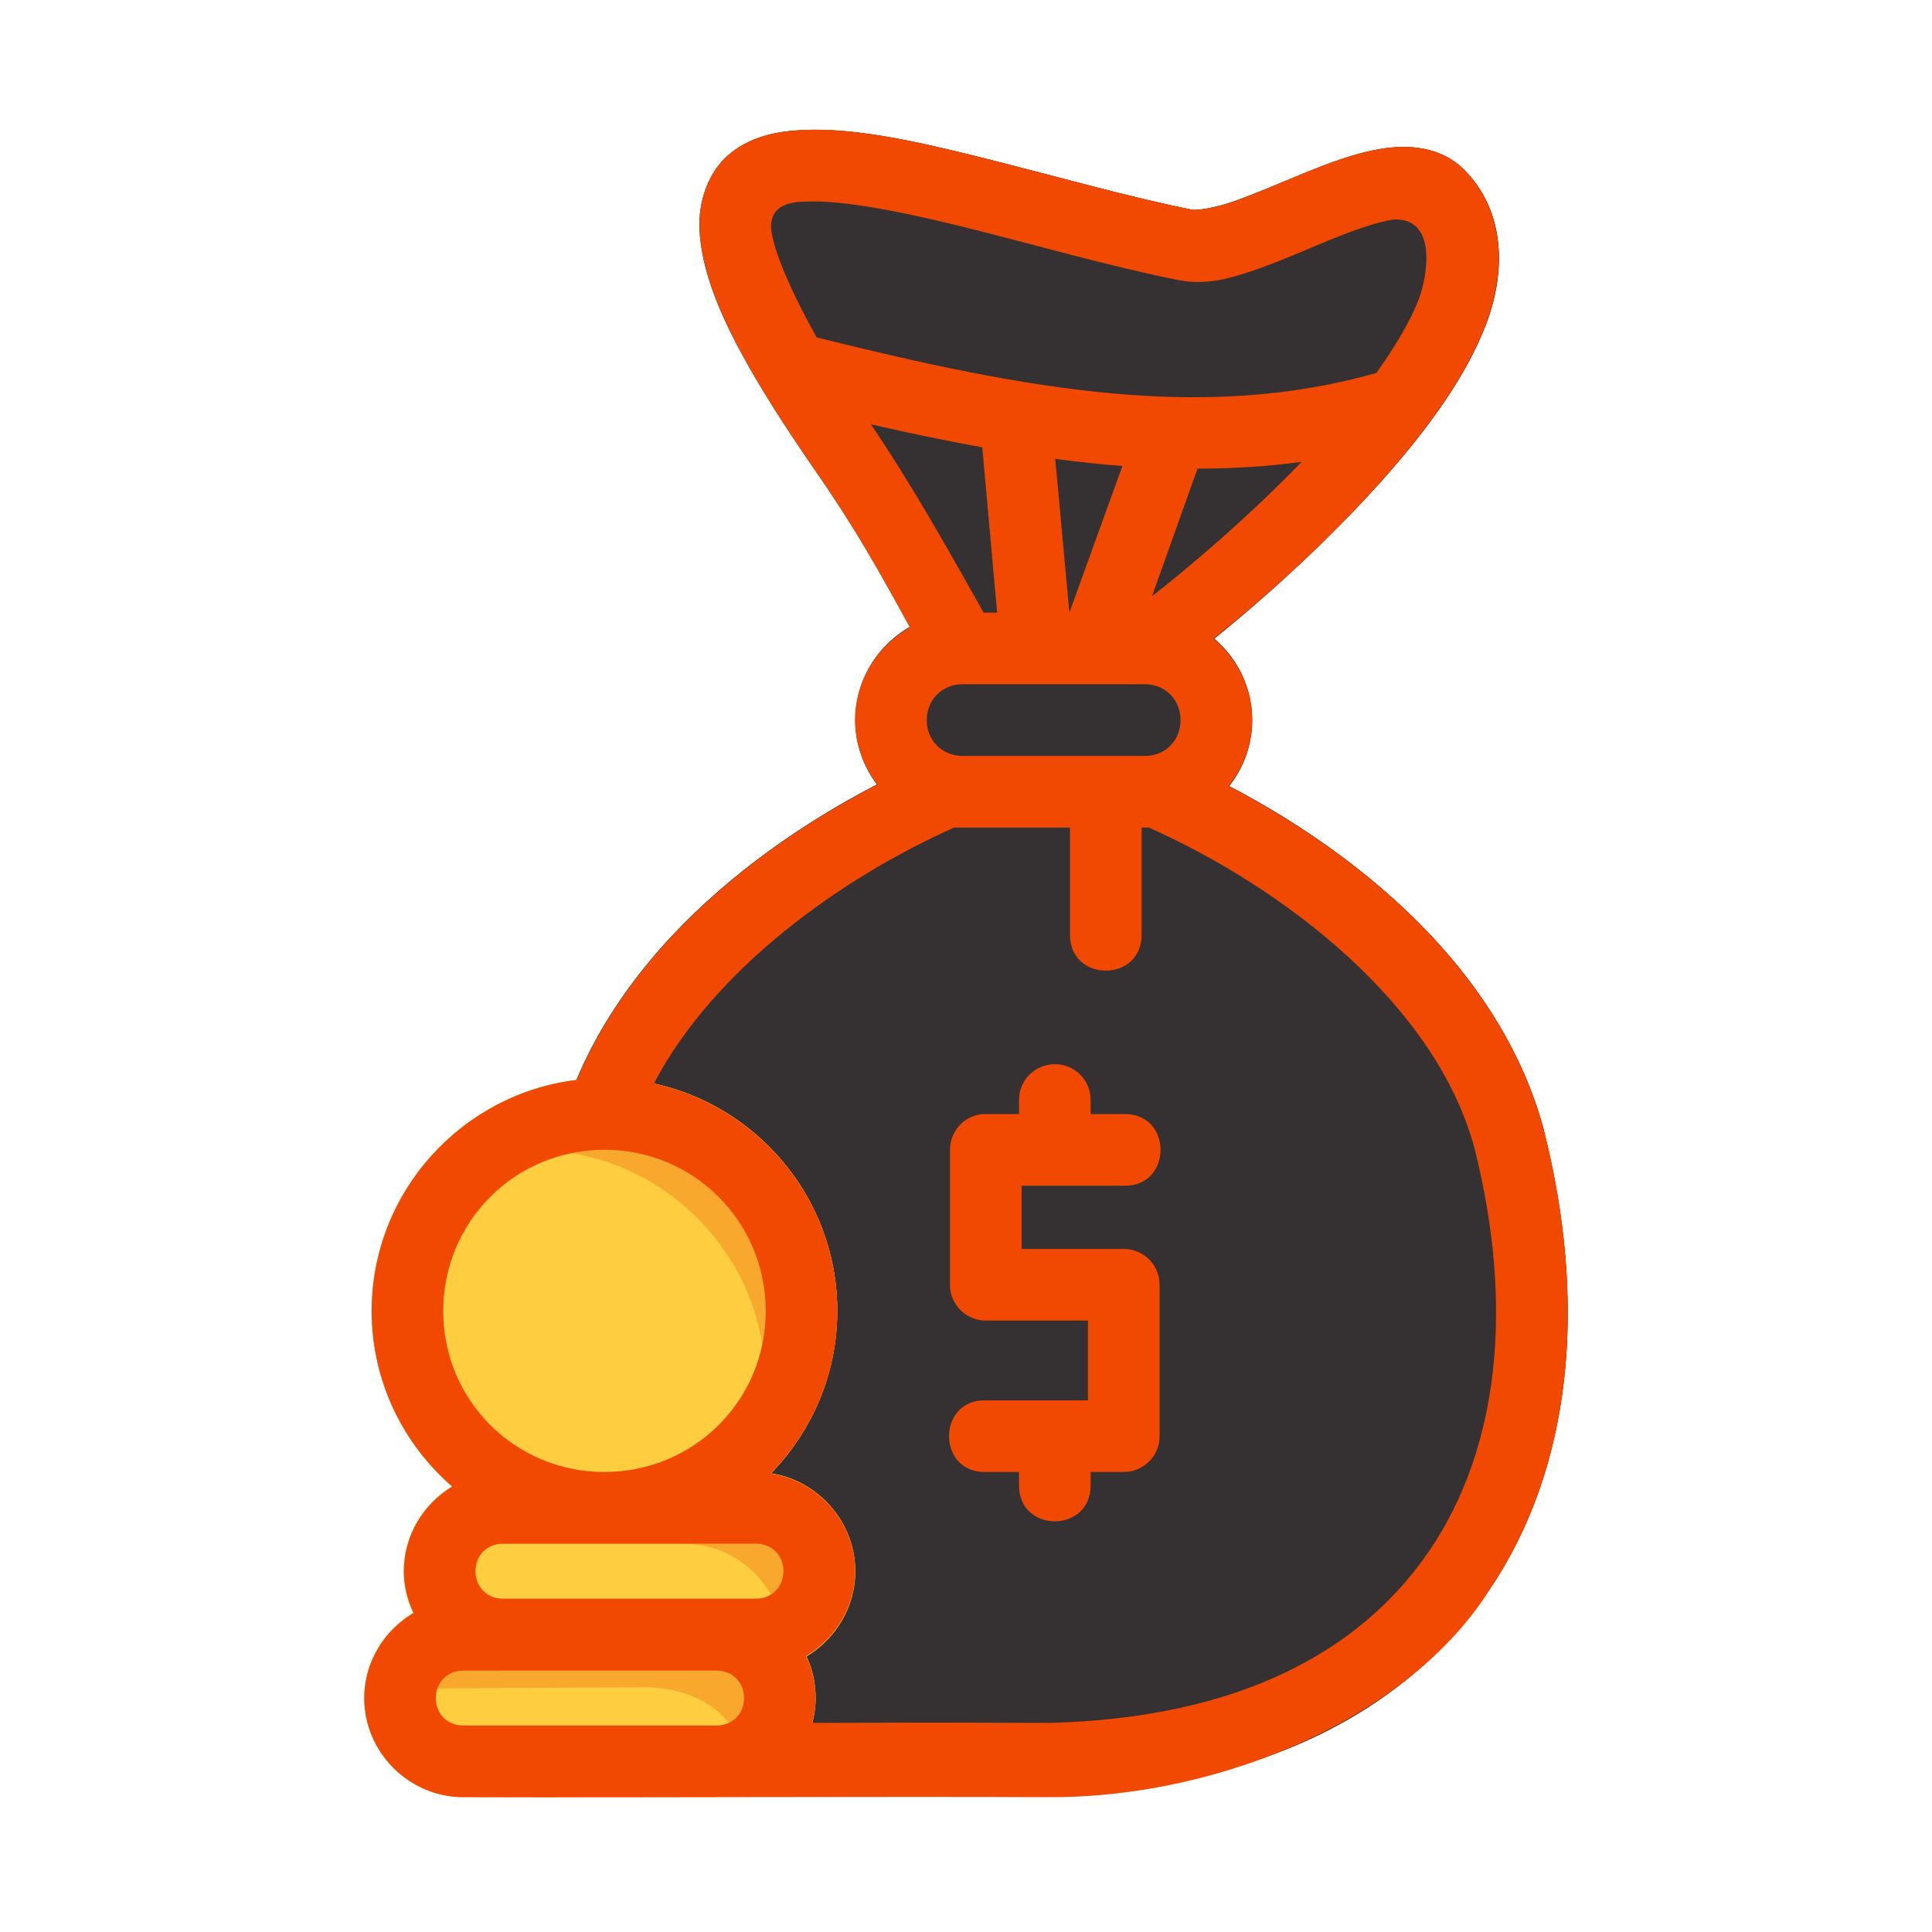 <svg width="68" height="68" viewBox="0 0 68 68" fill="none" xmlns="http://www.w3.org/2000/svg">
<path d="M28.297 4.577C27.355 4.615 26.444 4.8 25.691 5.415C24.939 6.03 24.562 7.079 24.621 8.122C24.741 10.208 26.03 12.714 28.725 16.608C30.479 19.142 31.265 20.706 32.781 23.437C32.89 23.634 33.049 23.798 33.242 23.912C33.435 24.027 33.655 24.087 33.879 24.088H40.188C40.436 24.088 40.679 24.013 40.885 23.875C42.185 23.008 45.811 20.13 48.794 16.738C50.286 15.042 51.6 13.248 52.302 11.416C53.004 9.584 52.998 7.441 51.53 5.973C50.715 5.159 49.573 5.088 48.636 5.238C47.699 5.388 46.786 5.739 45.891 6.103C44.996 6.468 44.125 6.848 43.398 7.099C42.671 7.35 42.083 7.409 41.974 7.387C39.769 6.946 37.232 6.225 34.828 5.619C32.424 5.013 30.179 4.498 28.297 4.577V4.577Z" fill="#353133"/>
<path d="M36.912 26.61L33.237 26.62C33.064 26.619 32.893 26.654 32.735 26.722C27.837 28.86 22.031 32.923 19.969 38.836C19.893 39.051 19.877 39.283 19.922 39.506L24.63 62.153C24.689 62.438 24.845 62.693 25.07 62.876C25.296 63.059 25.577 63.159 25.868 63.158C25.868 63.158 31.432 63.134 37.005 63.158C37.018 63.158 37.03 63.158 37.042 63.158C44.263 62.967 49.497 60.274 52.413 55.966C55.329 51.658 55.881 45.912 54.339 39.795C54.339 39.788 54.339 39.782 54.339 39.776C52.62 33.36 46.439 28.972 41.285 26.722C41.127 26.654 40.956 26.619 40.783 26.619L37.108 26.61H36.922C36.918 26.61 36.915 26.61 36.912 26.61L36.912 26.61Z" fill="#353133"/>
<path d="M36.912 26.61L33.236 26.62C33.064 26.619 32.893 26.653 32.734 26.721C29.397 28.178 25.64 30.533 22.931 33.754C25.215 31.8 27.821 30.287 30.213 29.242C30.372 29.174 30.543 29.14 30.716 29.141L34.391 29.131C34.394 29.131 34.398 29.131 34.401 29.131H34.588L38.261 29.141C38.434 29.139 38.606 29.174 38.766 29.242C43.919 31.492 50.099 35.881 51.818 42.297C51.818 42.303 51.818 42.309 51.818 42.316C53.36 48.433 52.809 54.177 49.893 58.485C49.719 58.742 49.537 58.993 49.346 59.238C50.551 58.291 51.58 57.196 52.414 55.964C55.33 51.656 55.88 45.912 54.339 39.795C54.339 39.789 54.339 39.782 54.339 39.776C52.62 33.36 46.44 28.971 41.287 26.721C41.127 26.653 40.955 26.619 40.782 26.62L37.109 26.61H36.922C36.919 26.61 36.915 26.61 36.912 26.61H36.912Z" fill="#353133"/>
<path d="M33.879 21.567C31.806 21.567 30.102 23.272 30.102 25.345C30.102 27.418 31.806 29.132 33.879 29.132H37.665V32.91C37.664 33.076 37.697 33.24 37.759 33.394C37.822 33.547 37.915 33.686 38.032 33.804C38.149 33.922 38.287 34.015 38.44 34.079C38.593 34.142 38.757 34.175 38.923 34.176C39.09 34.176 39.254 34.144 39.408 34.081C39.562 34.017 39.702 33.924 39.819 33.807C39.937 33.689 40.03 33.549 40.093 33.395C40.157 33.242 40.189 33.077 40.188 32.91V29.132H40.289C42.362 29.132 44.076 27.418 44.076 25.345C44.076 23.272 42.362 21.567 40.289 21.567H33.879Z" fill="#353133"/>
<path d="M21.281 37.952C16.771 37.952 13.084 41.63 13.084 46.14C13.084 50.651 16.771 54.337 21.281 54.337C25.792 54.337 29.469 50.651 29.469 46.14C29.469 41.63 25.792 37.952 21.281 37.952Z" fill="#FFCD40"/>
<path d="M16.313 56.282C14.402 56.282 12.823 57.851 12.823 59.762C12.823 61.672 14.402 63.251 16.313 63.251H25.217C27.128 63.251 28.706 61.672 28.706 59.762C28.706 57.851 27.128 56.282 25.217 56.282H16.313Z" fill="#FFCD40"/>
<path d="M21.282 37.952C18.383 37.952 15.828 39.477 14.369 41.76C15.641 40.949 17.147 40.473 18.761 40.473C23.272 40.473 26.949 44.15 26.949 48.661C26.949 50.275 26.471 51.781 25.659 53.053C27.944 51.595 29.47 49.041 29.47 46.14C29.47 41.63 25.793 37.952 21.282 37.952Z" fill="#F8A92D"/>
<path d="M16.312 56.282C14.573 56.249 12.986 57.712 12.855 59.441C16.196 59.427 19.537 59.393 22.878 59.39C24.148 59.428 25.562 60.033 26.02 61.304C26.234 61.887 26.229 62.535 26.068 63.131C27.658 62.736 28.84 61.132 28.697 59.492C28.593 57.734 26.977 56.243 25.216 56.281C22.248 56.281 19.28 56.282 16.312 56.282Z" fill="#F8A92D"/>
<path d="M17.699 51.816C15.788 51.816 14.21 53.394 14.21 55.305C14.21 57.215 15.788 58.794 17.699 58.794H26.613C28.523 58.794 30.102 57.215 30.102 55.305C30.102 53.394 28.523 51.816 26.613 51.816H17.699Z" fill="#FFCD40"/>
<path d="M17.7 51.817C16.083 51.817 14.713 52.95 14.327 54.456C14.602 54.385 14.885 54.338 15.179 54.338H24.091C26.002 54.338 27.582 55.915 27.582 57.826C27.582 58.12 27.534 58.402 27.463 58.675C28.968 58.288 30.102 56.921 30.102 55.305C30.102 53.395 28.522 51.817 26.612 51.817H17.7Z" fill="#F8A92D"/>
<path d="M28.296 4.577C27.355 4.615 26.443 4.799 25.691 5.414C25.154 5.854 24.816 6.518 24.684 7.241C25.039 7.162 25.403 7.113 25.775 7.098C27.657 7.019 29.904 7.534 32.309 8.139C34.713 8.746 37.247 9.466 39.453 9.907C39.562 9.931 40.151 9.869 40.878 9.619C41.605 9.368 42.474 8.989 43.369 8.624C44.264 8.26 45.177 7.908 46.114 7.758C47.051 7.608 48.195 7.68 49.009 8.494C50.477 9.962 50.484 12.105 49.782 13.937C49.081 15.769 47.766 17.563 46.274 19.259C46.089 19.47 45.895 19.671 45.706 19.877C46.739 18.912 47.794 17.876 48.795 16.738C50.287 15.042 51.601 13.248 52.303 11.416C53.005 9.584 52.998 7.441 51.53 5.973C50.716 5.158 49.572 5.087 48.635 5.237C47.698 5.387 46.785 5.739 45.89 6.103C44.995 6.468 44.126 6.847 43.399 7.098C42.672 7.349 42.082 7.408 41.973 7.386C39.768 6.945 37.233 6.225 34.829 5.619C32.425 5.012 30.178 4.498 28.296 4.577V4.577Z" fill="#353133"/>
<path d="M28.301 4.573C27.36 4.611 26.439 4.795 25.686 5.41C24.934 6.025 24.566 7.075 24.625 8.118C24.745 10.204 26.034 12.72 28.729 16.613C30.142 18.655 30.981 20.181 32.023 22.079C30.883 22.735 30.095 23.952 30.095 25.348C30.095 26.198 30.395 26.979 30.878 27.613C26.693 29.778 22.29 33.258 20.297 38.011C16.245 38.499 13.08 41.966 13.08 46.145C13.08 48.61 14.183 50.821 15.918 52.324C14.905 52.938 14.214 54.042 14.214 55.3C14.214 55.827 14.343 56.323 14.557 56.773C13.526 57.383 12.819 58.495 12.819 59.766C12.819 61.677 14.396 63.255 16.307 63.255C23.167 63.274 30.733 63.226 37.001 63.255C43.09 63.255 49.636 60.385 52.416 55.97C55.333 51.662 55.885 45.906 54.344 39.789C54.341 39.784 54.338 39.774 54.334 39.77C52.83 34.156 47.908 30.101 43.249 27.668C43.756 27.024 44.071 26.222 44.071 25.346C44.071 24.198 43.538 23.173 42.719 22.476C44.414 21.119 46.731 19.081 48.788 16.742C50.279 15.046 51.594 13.252 52.296 11.42C52.997 9.588 52.993 7.435 51.525 5.967C50.711 5.153 49.567 5.083 48.63 5.233C47.693 5.383 46.78 5.733 45.885 6.097C44.99 6.462 44.118 6.851 43.391 7.102C42.664 7.353 42.077 7.404 41.968 7.382C39.763 6.941 37.226 6.221 34.822 5.615C32.418 5.009 30.183 4.492 28.301 4.571L28.301 4.573ZM28.404 7.094C29.694 7.04 31.861 7.47 34.209 8.061C36.557 8.653 39.118 9.387 41.476 9.858C42.468 10.056 43.328 9.791 44.211 9.487C45.094 9.182 45.992 8.777 46.836 8.433C47.679 8.089 48.481 7.815 49.031 7.727C50.627 7.64 50.224 9.765 49.942 10.518C49.641 11.304 49.103 12.204 48.443 13.128C42.371 14.846 36.215 13.735 28.746 11.877C27.689 9.989 27.174 8.637 27.136 7.978C27.136 7.278 27.713 7.094 28.404 7.094V7.094ZM30.652 14.934C31.985 15.244 33.286 15.509 34.573 15.744L35.095 21.562H34.62C33.213 19.053 31.931 16.808 30.652 14.934H30.652ZM37.141 16.151C37.934 16.256 38.723 16.343 39.504 16.402L37.639 21.562L37.141 16.151ZM45.814 16.254C43.915 18.223 41.839 19.975 40.546 20.986L42.148 16.495C43.375 16.491 44.597 16.424 45.814 16.254V16.254ZM33.884 24.082H40.295C41.015 24.082 41.55 24.628 41.55 25.348C41.55 26.068 41.015 26.606 40.295 26.606H33.884C33.164 26.606 32.619 26.068 32.619 25.348C32.619 24.628 33.164 24.082 33.884 24.082ZM40.432 29.127C45.098 31.203 50.518 35.293 51.897 40.414C53.309 46.028 52.736 50.994 50.324 54.557C47.91 58.122 43.613 60.464 36.971 60.64C32.766 60.621 30.383 60.635 28.584 60.64C28.658 60.359 28.709 60.069 28.709 59.766C28.709 59.238 28.579 58.74 28.364 58.289C29.392 57.678 30.095 56.569 30.095 55.3C30.095 53.566 28.792 52.119 27.124 51.864C28.573 50.386 29.472 48.369 29.472 46.145C29.472 42.231 26.696 38.942 23.015 38.139C25.127 34.094 29.634 30.885 33.586 29.127H37.66V32.903C37.66 34.584 40.181 34.584 40.181 32.903V29.127H40.432ZM35.866 38.737V39.212H34.691C34.651 39.211 34.611 39.211 34.571 39.212C33.926 39.277 33.435 39.82 33.436 40.468V45.224C33.439 45.916 33.999 46.477 34.692 46.48H38.293V49.288H34.691C32.973 49.25 32.973 51.848 34.691 51.809H35.866V52.284C35.866 53.965 38.387 53.965 38.387 52.284V51.809H39.559C40.251 51.807 40.811 51.246 40.814 50.554V45.224C40.816 44.528 40.255 43.962 39.559 43.959H35.957V41.733H39.559C41.277 41.771 41.277 39.174 39.559 39.212H38.387V38.737C38.4 38.023 37.816 37.441 37.111 37.455C36.405 37.47 35.853 38.041 35.866 38.737H35.866ZM21.275 40.468C24.423 40.468 26.952 42.997 26.952 46.145C26.952 49.293 24.423 51.809 21.275 51.809C18.127 51.809 15.6 49.293 15.6 46.145C15.6 42.997 18.127 40.468 21.275 40.468ZM17.703 54.333H26.607C27.165 54.333 27.575 54.743 27.575 55.3C27.575 55.858 27.165 56.268 26.607 56.268H17.703C17.145 56.268 16.735 55.858 16.735 55.3C16.735 54.743 17.145 54.333 17.703 54.333ZM16.307 58.799H25.221C25.779 58.799 26.189 59.209 26.189 59.766C26.189 60.324 25.779 60.733 25.221 60.733H16.307C15.749 60.733 15.339 60.323 15.339 59.766C15.339 59.208 15.749 58.799 16.307 58.799H16.307Z" fill="#F14902"/>
</svg>
